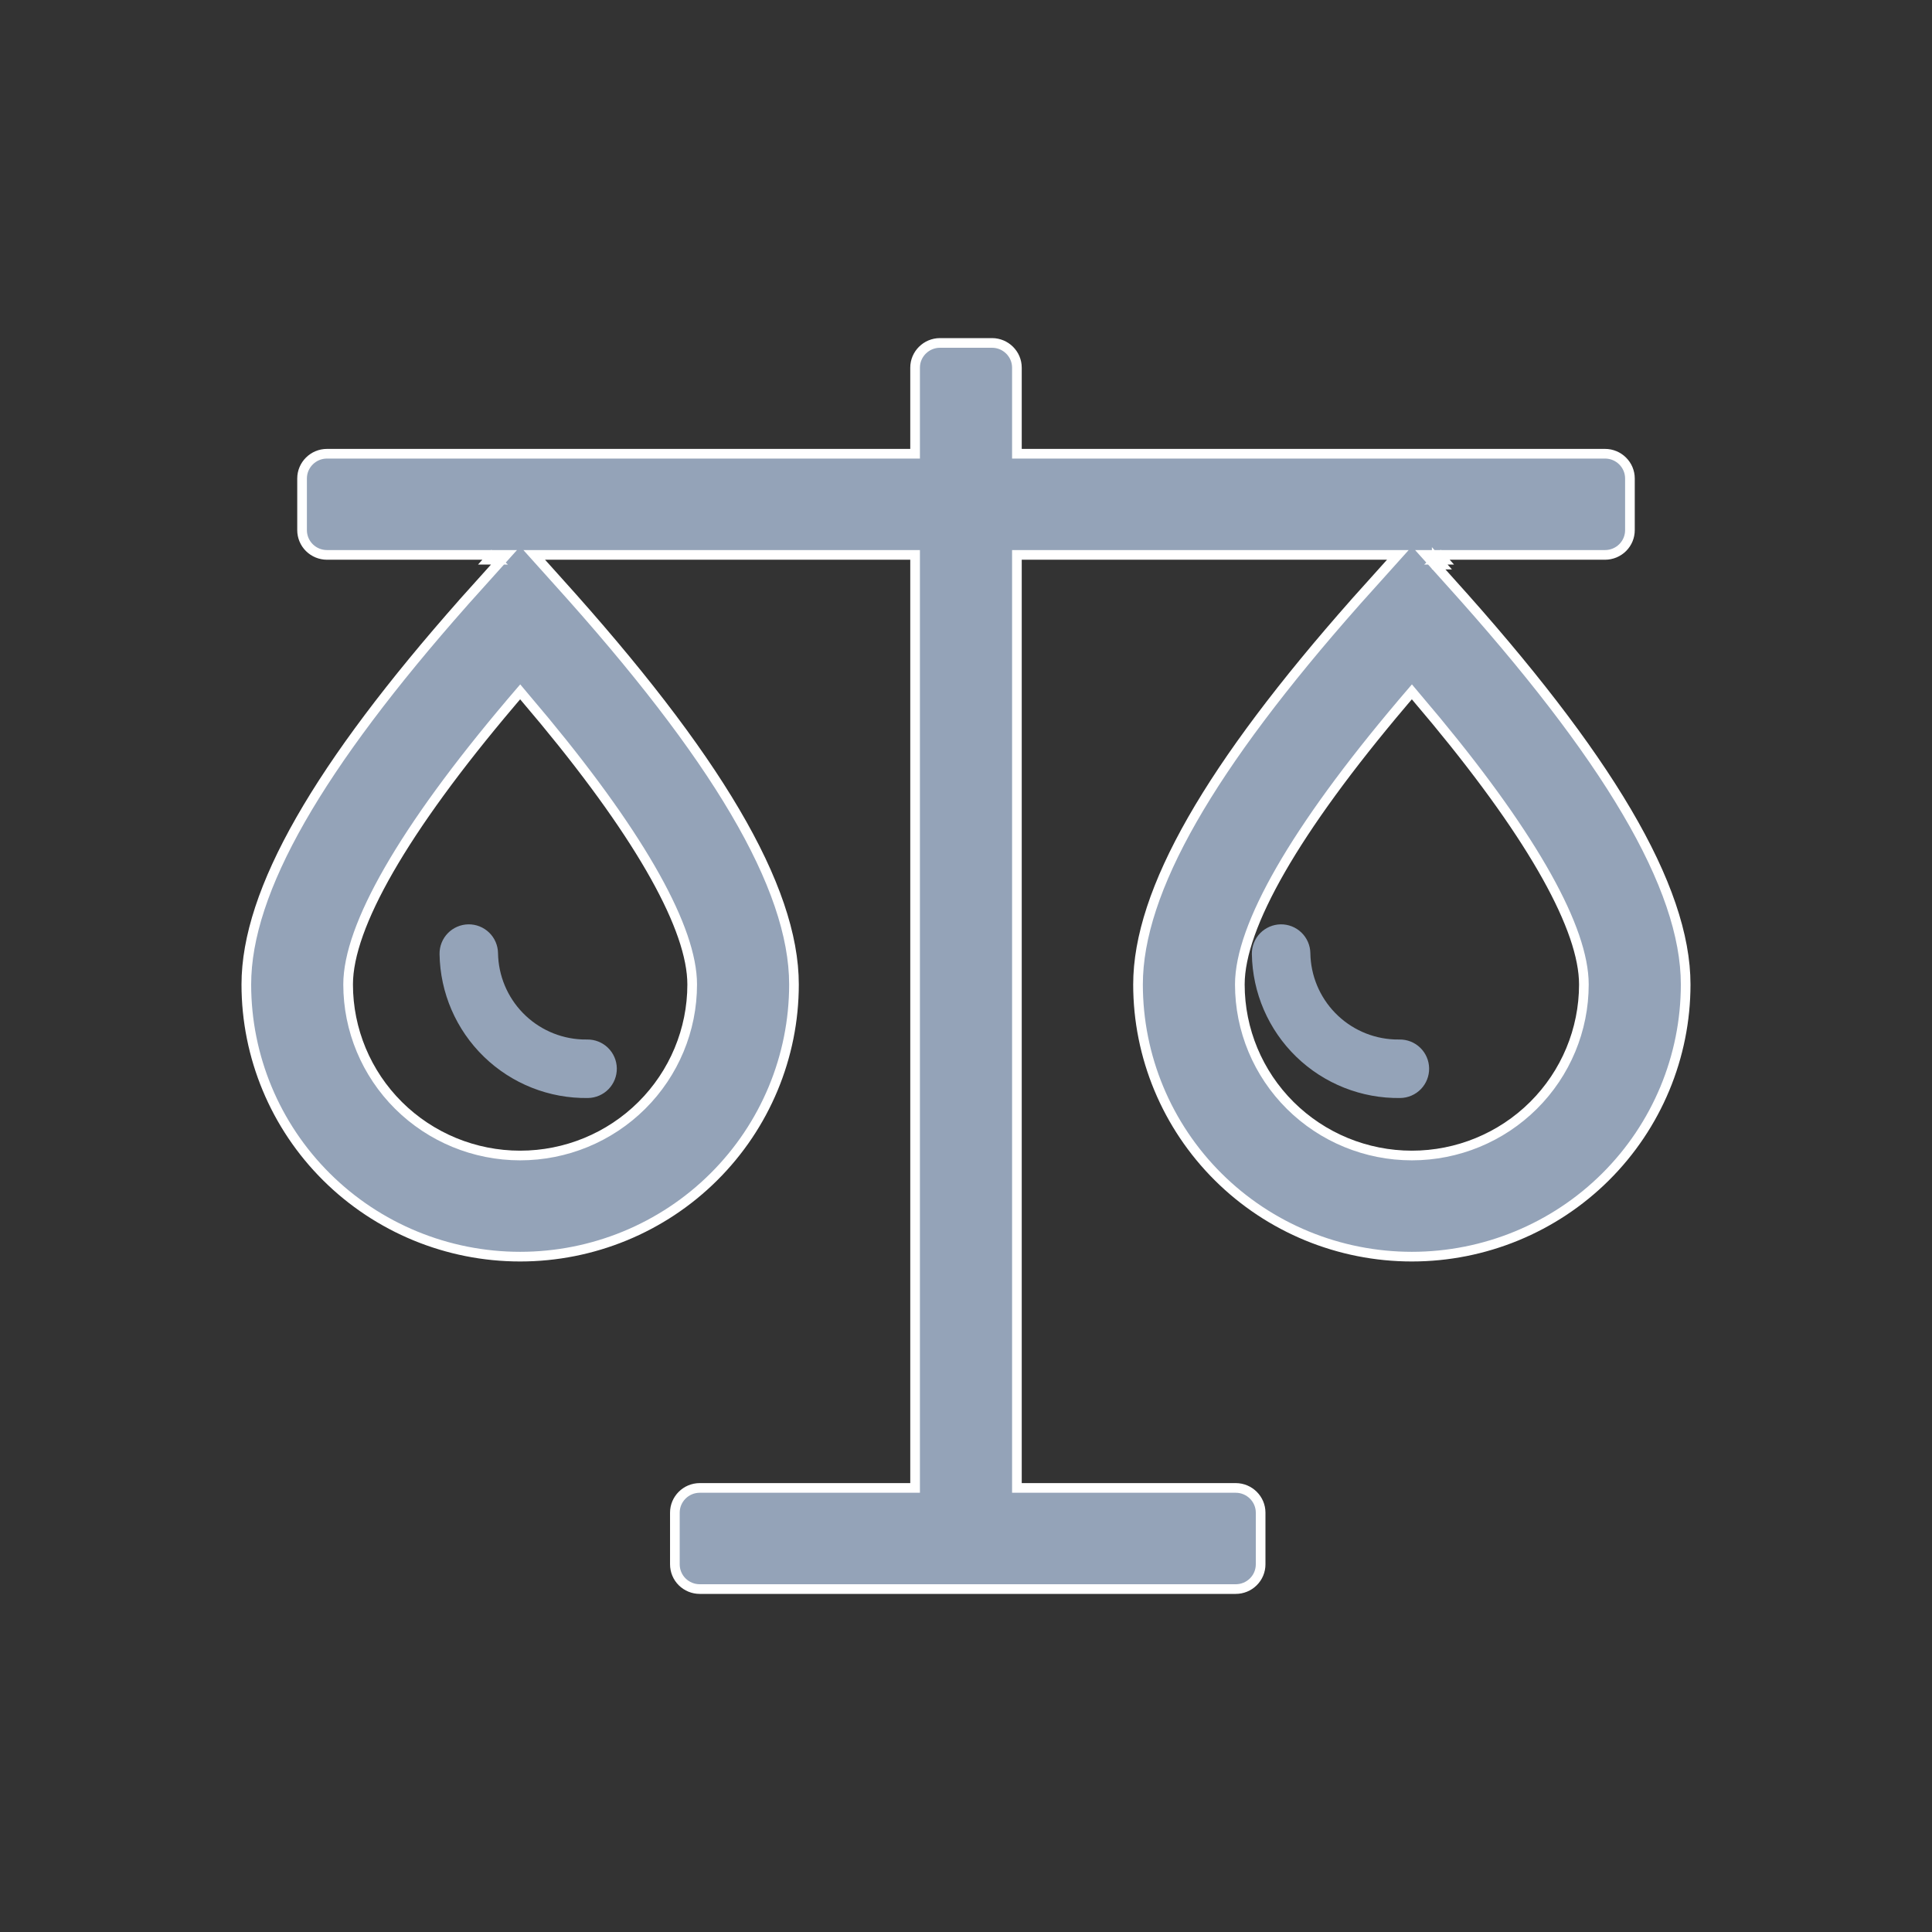 <svg width="80" height="80" viewBox="0 0 80 80" fill="none" xmlns="http://www.w3.org/2000/svg">
<rect x="0" y="0" width="80" height="80" fill="#333333" stroke="none"/>
<g id="Icon/Field(6)">
<path id="Vector" d="M59.492 23.177L59.641 23.043L59.761 23.177H59.492ZM59.492 23.177V23.377H59.672L59.492 23.177ZM23.107 24.075L23.107 24.075C26.363 27.68 28.808 30.84 30.439 33.611C32.071 36.383 32.877 38.748 32.877 40.765C32.877 43.754 31.683 46.62 29.556 48.734C27.43 50.848 24.546 52.035 21.538 52.035C18.531 52.035 15.647 50.848 13.521 48.734C11.394 46.62 10.2 43.754 10.2 40.765C10.2 38.83 10.943 36.573 12.447 33.941C13.95 31.312 16.203 28.324 19.205 24.931C19.205 24.93 19.205 24.93 19.205 24.93L20.66 23.31L20.959 22.977H20.511H13.539C13.265 22.977 13.002 22.868 12.809 22.676C12.616 22.484 12.508 22.224 12.508 21.953V19.812C12.508 19.25 12.971 18.788 13.539 18.788H37.692H37.892V18.588V15.223C37.892 14.662 38.355 14.2 38.923 14.2H41.077C41.645 14.2 42.108 14.662 42.108 15.223V18.588V18.788H42.308H66.462C67.029 18.788 67.492 19.25 67.492 19.812V21.953C67.492 22.224 67.384 22.484 67.191 22.676C66.998 22.868 66.735 22.977 66.462 22.977H59.492H59.044L59.343 23.31L60.03 24.075L60.03 24.075C63.286 27.68 65.731 30.841 67.362 33.612C68.994 36.385 69.8 38.749 69.8 40.765C69.8 43.754 68.606 46.62 66.48 48.734C64.353 50.848 61.469 52.035 58.462 52.035C55.454 52.035 52.57 50.848 50.444 48.734C48.317 46.62 47.123 43.754 47.123 40.765C47.123 38.83 47.866 36.573 49.37 33.941C50.873 31.312 53.127 28.324 56.128 24.931C56.128 24.931 56.128 24.93 56.128 24.93L57.583 23.31L57.882 22.977H57.434H42.308H42.108V23.177V61.412V61.612H42.308H51.169C51.737 61.612 52.2 62.074 52.2 62.635V64.776C52.2 65.047 52.092 65.308 51.898 65.5C51.705 65.692 51.443 65.8 51.169 65.8H28.975C28.702 65.8 28.439 65.692 28.246 65.5C28.053 65.308 27.945 65.047 27.945 64.776V62.635C27.945 62.074 28.405 61.612 28.975 61.612H37.692H37.892V61.412V23.177V22.977H37.692H22.569H22.121L22.42 23.31L23.107 24.075ZM20.362 23.043L20.242 23.177H20.511L20.362 23.043ZM21.692 28.829L21.54 28.648L21.386 28.828L21.146 29.109L21.146 29.11C18.904 31.755 17.226 34.069 16.106 36.016C14.99 37.957 14.415 39.556 14.415 40.765C14.415 42.643 15.166 44.445 16.502 45.773C17.838 47.101 19.65 47.847 21.538 47.847C23.427 47.847 25.239 47.101 26.575 45.773C27.911 44.445 28.662 42.643 28.662 40.765C28.662 39.613 28.14 38.108 27.127 36.292C26.111 34.471 24.588 32.315 22.554 29.855L22.553 29.854L21.692 28.829ZM58.615 28.829L58.463 28.648L58.309 28.828L58.069 29.109L58.069 29.11C55.828 31.755 54.149 34.069 53.029 36.016C51.913 37.957 51.339 39.556 51.339 40.765C51.339 42.643 52.089 44.445 53.425 45.773C54.761 47.101 56.573 47.847 58.462 47.847C60.35 47.847 62.162 47.101 63.498 45.773C64.834 44.445 65.585 42.643 65.585 40.765C65.585 39.613 65.063 38.108 64.05 36.292C63.034 34.471 61.511 32.315 59.477 29.855L59.476 29.854L58.615 28.829Z" fill="#94A3B8" stroke="white" stroke-width="0.4"/>
<path id="Vector_2" d="M19.393 38.275C19.714 38.27 20.024 38.393 20.255 38.617C20.485 38.84 20.617 39.146 20.622 39.467C20.637 40.394 21.005 41.28 21.651 41.944C22.297 42.609 23.172 43.001 24.098 43.041L24.311 43.044C24.633 43.039 24.942 43.162 25.173 43.385C25.404 43.609 25.536 43.915 25.541 44.236C25.546 44.557 25.423 44.867 25.2 45.098C24.976 45.328 24.67 45.461 24.349 45.466C22.743 45.491 21.193 44.877 20.04 43.759C18.887 42.641 18.225 41.111 18.201 39.505C18.196 39.184 18.318 38.874 18.542 38.643C18.766 38.413 19.072 38.28 19.393 38.275Z" fill="#94A3B8"/>
<path id="Vector_3" d="M53.029 38.275C53.35 38.27 53.66 38.393 53.891 38.617C54.121 38.84 54.254 39.146 54.259 39.467C54.273 40.394 54.641 41.28 55.287 41.944C55.933 42.609 56.809 43.001 57.734 43.041L57.948 43.044C58.269 43.039 58.579 43.162 58.809 43.385C59.04 43.609 59.172 43.915 59.177 44.236C59.182 44.557 59.059 44.867 58.836 45.098C58.612 45.328 58.306 45.461 57.985 45.466C56.379 45.491 54.83 44.877 53.676 43.759C52.523 42.641 51.862 41.111 51.837 39.505C51.832 39.184 51.955 38.874 52.178 38.643C52.402 38.413 52.708 38.28 53.029 38.275Z" fill="#94A3B8"/>
</g>
</svg>
